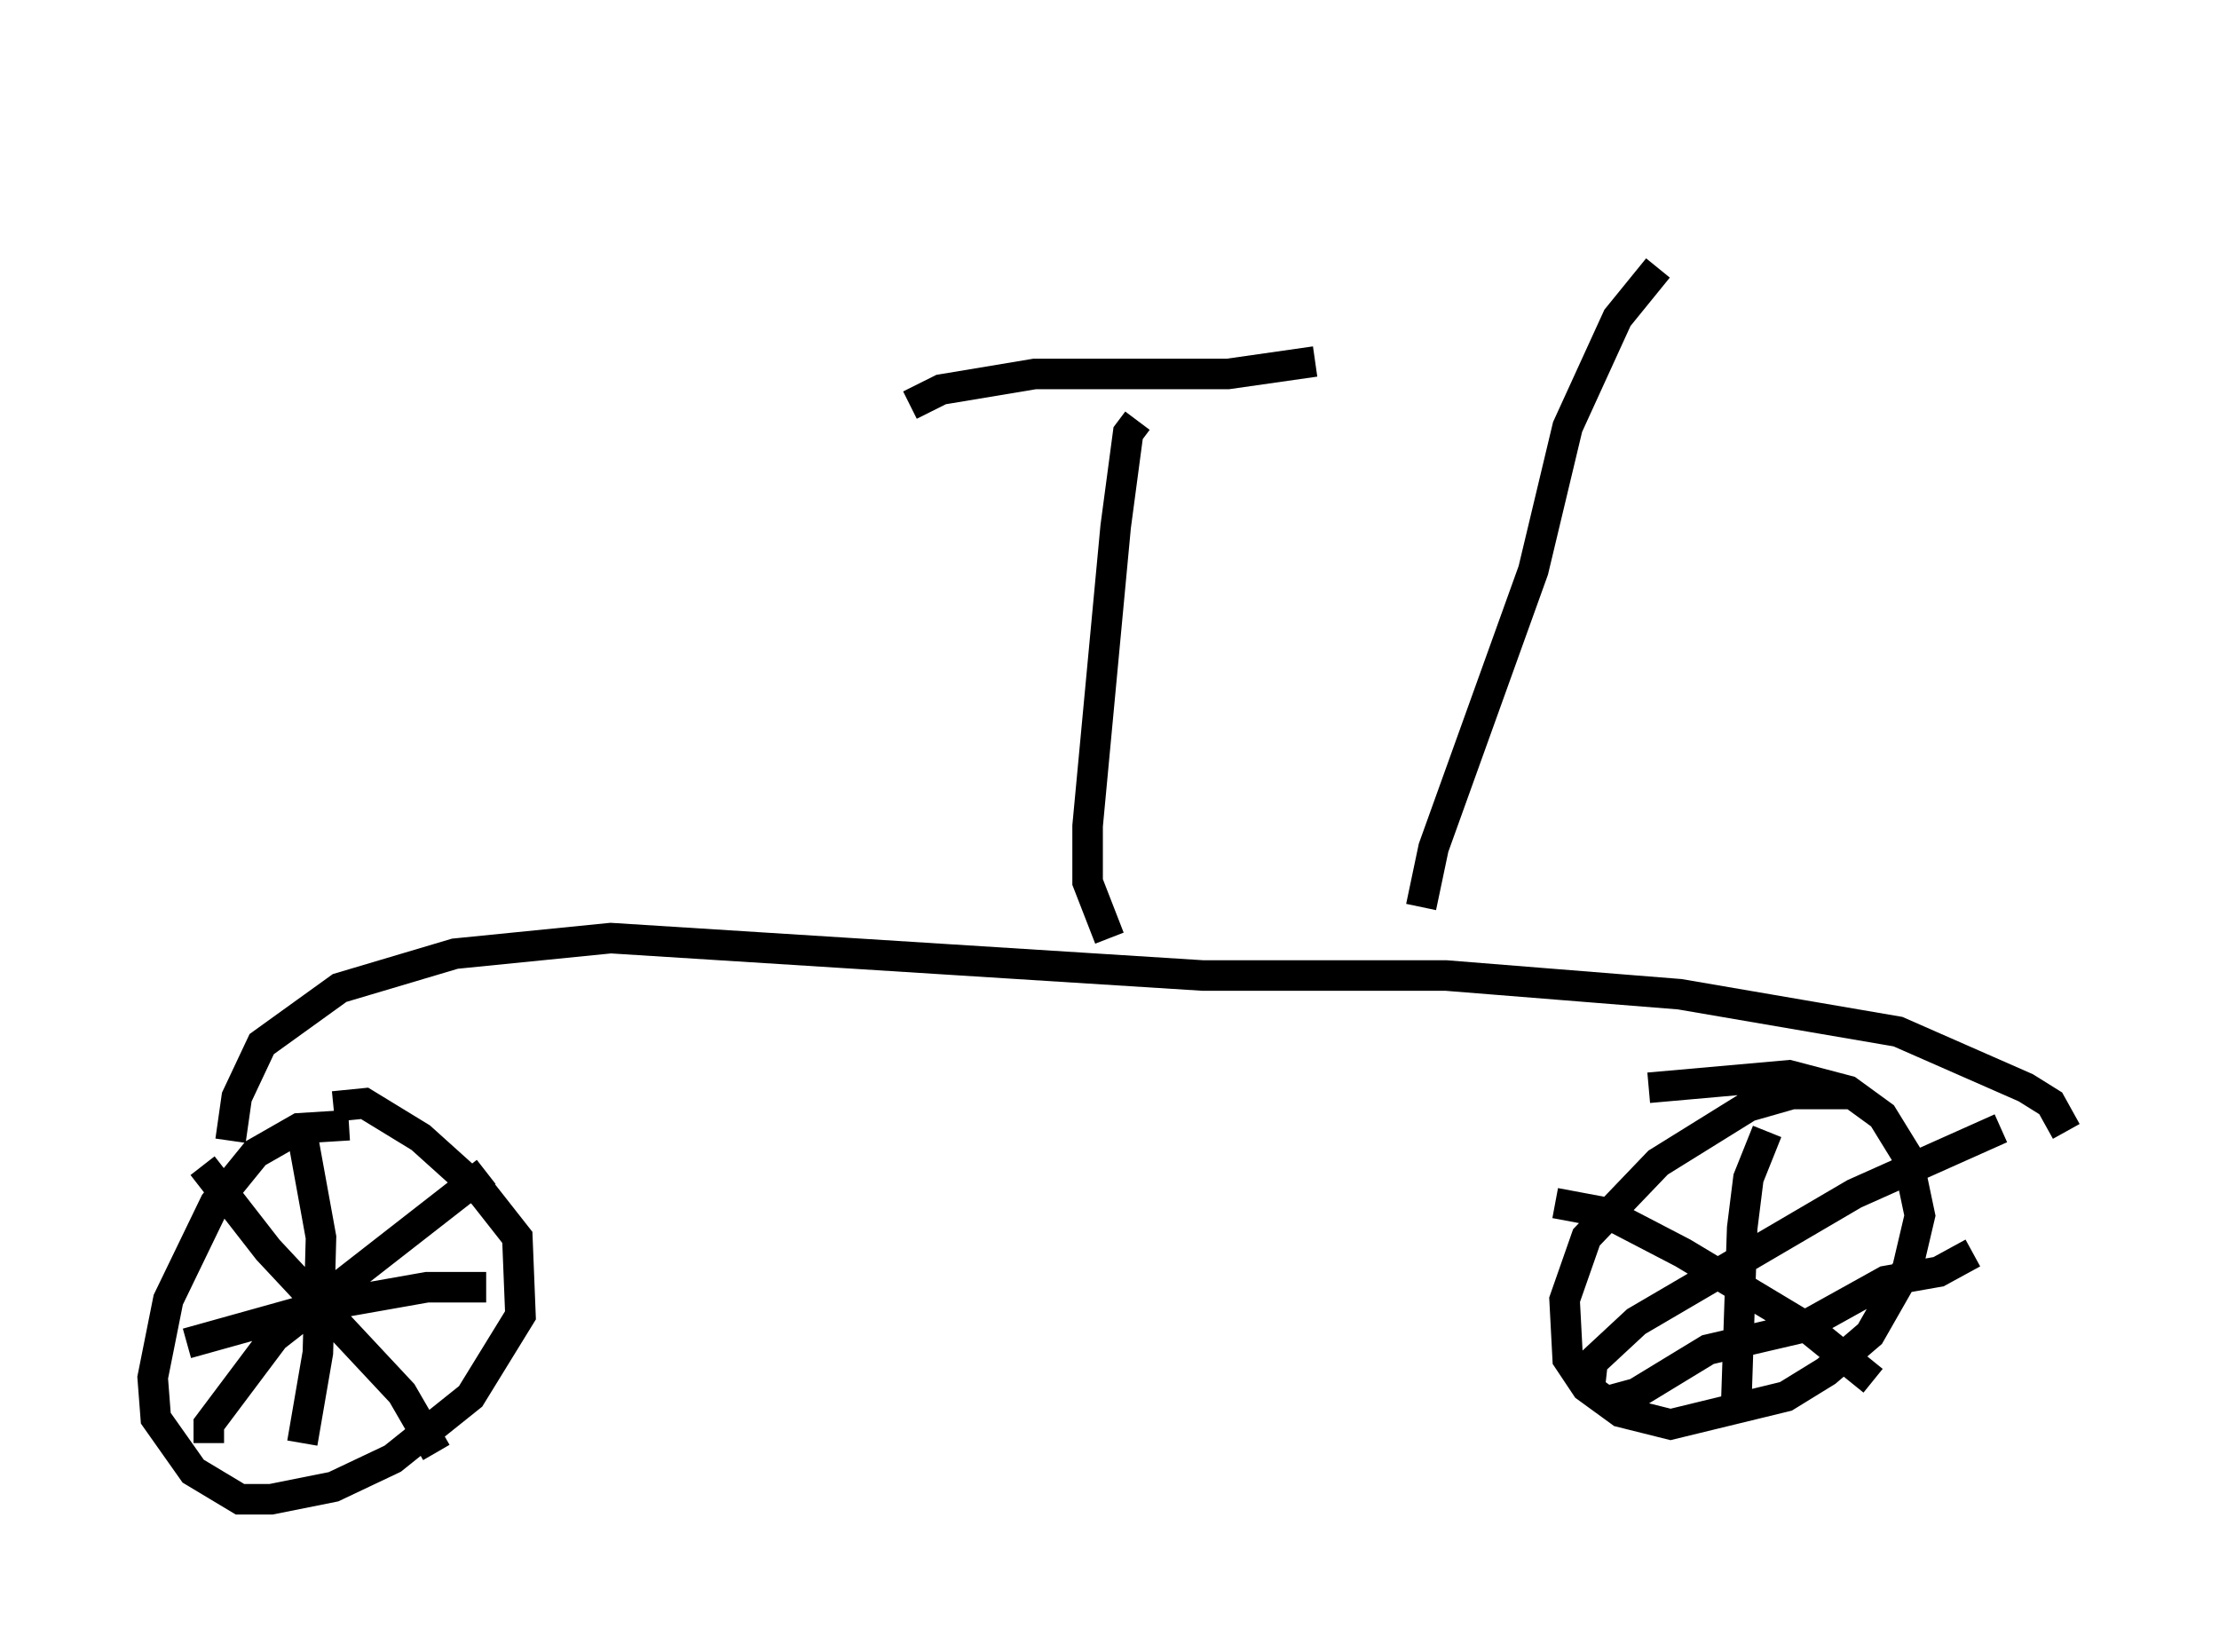 <?xml version="1.0" encoding="utf-8" ?>
<svg baseProfile="full" height="54.1" version="1.1" width="72.68" xmlns="http://www.w3.org/2000/svg" xmlns:ev="http://www.w3.org/2001/xml-events" xmlns:xlink="http://www.w3.org/1999/xlink"><defs /><rect fill="white" height="54.1" width="72.68" x="0" y="0" /><path d="M12.452, 37.463 m-1.021, -0.613 l-1.633, 0.102 -1.429, 0.817 l-1.327, 1.633 -1.531, 3.165 l-0.51, 2.552 0.102, 1.327 l1.225, 1.735 1.531, 0.919 l1.021, 0.0 2.042, -0.408 l1.94, -0.919 2.552, -2.042 l1.633, -2.654 -0.102, -2.552 l-1.123, -1.429 -2.042, -1.838 l-1.838, -1.123 -1.021, 0.102 m-4.798, 7.758 l4.39, -1.225 3.471, -0.613 l1.94, 0.0 m-6.023, -5.002 l0.613, 3.369 -0.102, 3.777 l-0.51, 2.96 m-3.063, 0.0 l0.0, -0.613 2.144, -2.858 l6.942, -5.41 m-9.29, -0.204 l2.144, 2.756 4.39, 4.696 l1.123, 1.94 m46.346, -11.74 l-1.94, 0.0 -1.429, 0.408 l-2.96, 1.838 -2.348, 2.45 l-0.715, 2.042 0.102, 1.94 l0.613, 0.919 1.123, 0.817 l1.633, 0.408 3.777, -0.919 l1.327, -0.817 1.429, -1.225 l1.225, -2.144 0.408, -1.735 l-0.408, -1.94 -0.817, -1.327 l-1.123, -0.817 -1.94, -0.51 l-4.594, 0.408 m-1.531, 10.311 l1.123, -0.306 2.348, -1.429 l3.063, -0.715 2.756, -1.531 l1.735, -0.306 1.123, -0.613 m-6.738, -3.981 l-0.613, 1.531 -0.204, 1.633 l-0.204, 6.023 m-4.798, -0.715 l0.102, -0.919 1.429, -1.327 l7.146, -4.185 4.798, -2.144 m-14.598, 2.45 l1.633, 0.306 2.552, 1.327 l4.083, 2.45 2.144, 1.735 m-53.799, -7.861 l0.204, -1.429 0.817, -1.735 l2.552, -1.838 3.777, -1.123 l5.104, -0.51 19.396, 1.225 l7.963, 0.0 7.656, 0.613 l7.146, 1.225 4.185, 1.838 l0.817, 0.51 0.51, 0.919 m-31.34, -6.329 l-0.715, -1.838 0.0, -1.838 l0.919, -9.8 0.408, -3.063 l0.306, -0.408 m-7.452, -0.51 l1.021, -0.51 3.063, -0.51 l6.329, 0.0 2.858, -0.408 m3.471, 17.865 l0.408, -1.94 3.267, -9.086 l1.123, -4.696 1.633, -3.573 l1.327, -1.633 m-3.777, -3.777 " fill="none" stroke="black" stroke-width="1" /></svg>